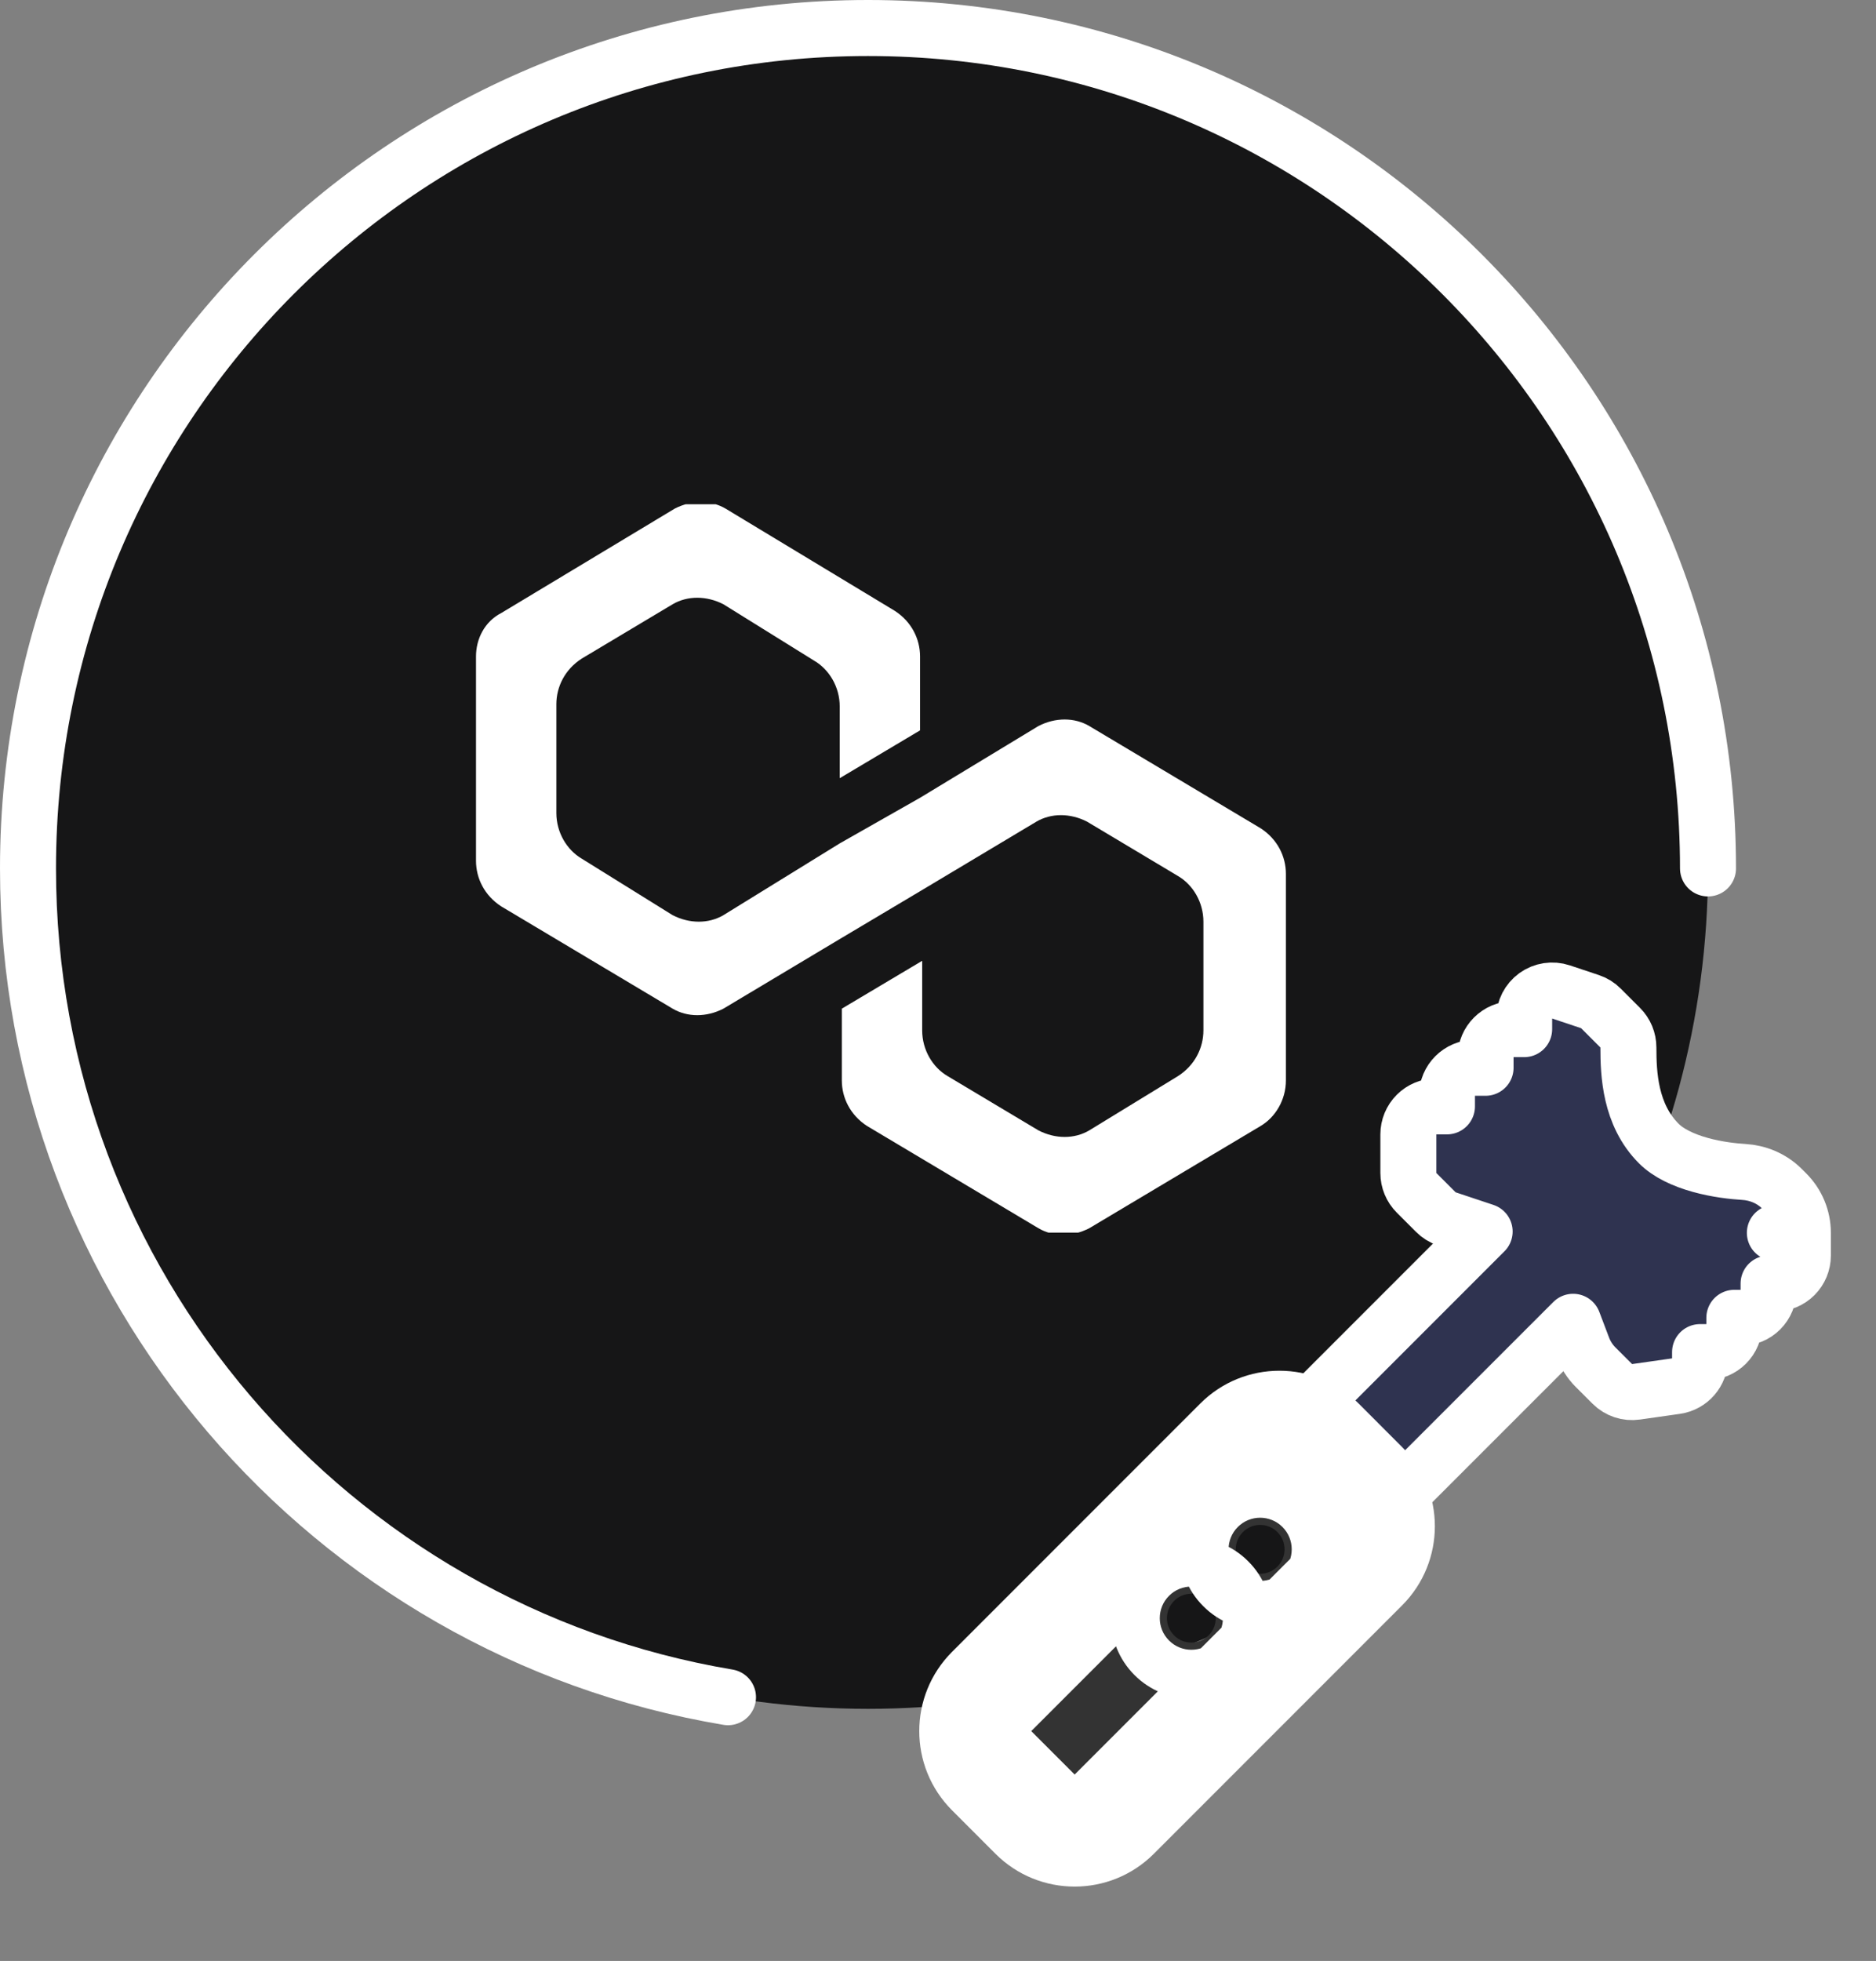 <svg width="67" height="70" viewBox="0 0 67 70" fill="none" xmlns="http://www.w3.org/2000/svg">
<rect x="0" y="0" width="67" height="70" fill="#808080" stroke="none"/>
<circle cx="31" cy="31" r="30" fill="#161617"/>
<path d="M61 31C61 14.431 47.569 1 31 1C14.431 1 1 14.431 1 31C1 45.865 11.811 58.205 26 60.585" stroke="white" stroke-width="2" stroke-linecap="round" stroke-linejoin="round"/>
<path d="M60.717 48.489V48.266L60.941 48.266C61.206 48.266 61.46 48.16 61.648 47.973C61.836 47.785 61.941 47.531 61.941 47.266L61.941 47.042L62.164 47.042C62.43 47.042 62.684 46.937 62.872 46.749C63.059 46.562 63.164 46.307 63.164 46.042L63.164 45.819L63.388 45.819C63.653 45.819 63.908 45.713 64.095 45.526C64.283 45.338 64.388 45.084 64.388 44.819L64.388 44.009L63.388 44.009L64.388 44.009C64.388 43.479 64.177 42.97 63.802 42.595L63.645 42.438C63.263 42.056 62.765 41.864 62.281 41.835C61.91 41.812 61.321 41.75 60.722 41.583C60.11 41.413 59.583 41.161 59.243 40.821C58.211 39.789 58.157 38.326 58.157 37.393C58.157 37.127 58.052 36.873 57.865 36.686L57.175 35.996C57.066 35.886 56.932 35.804 56.785 35.755L55.751 35.41C55.446 35.309 55.111 35.36 54.85 35.547C54.589 35.736 54.434 36.037 54.434 36.359V36.737L54.056 36.737C53.504 36.737 53.056 37.185 53.056 37.737L53.056 38.116L52.677 38.116C52.125 38.116 51.677 38.563 51.677 39.116L51.677 39.494L51.299 39.494C51.034 39.494 50.779 39.6 50.592 39.787C50.404 39.975 50.299 40.229 50.299 40.494L50.299 41.873C50.299 42.138 50.404 42.392 50.592 42.58L51.281 43.269C51.391 43.379 51.525 43.462 51.672 43.511L53.023 43.961L46.288 50.696L45.744 51.24C45.354 51.63 45.354 52.264 45.744 52.654L47.521 54.431C47.912 54.822 48.545 54.822 48.935 54.431L49.479 53.887L56.183 47.184L56.531 48.1C56.631 48.364 56.786 48.605 56.986 48.805L57.583 49.401C57.805 49.623 58.119 49.728 58.431 49.683L59.859 49.48C60.351 49.409 60.717 48.987 60.717 48.489Z" fill="#2F3350" stroke="white" stroke-width="2" stroke-linecap="round" stroke-linejoin="round"/>
<mask id="path-4-outside-1" maskUnits="userSpaceOnUse" x="30.845" y="47.274" width="22.627" height="22.627" fill="black">
<rect fill="white" x="30.845" y="47.274" width="22.627" height="22.627"/>
<path fill-rule="evenodd" clip-rule="evenodd" d="M44.28 51.516C45.061 50.735 46.327 50.735 47.108 51.516L48.659 53.067C49.44 53.848 49.44 55.114 48.659 55.895L39.795 64.76C39.014 65.541 37.748 65.541 36.967 64.76L35.416 63.209C34.635 62.428 34.635 61.162 35.416 60.381L44.28 51.516ZM45.622 55.923C45.281 56.264 44.729 56.264 44.389 55.923C44.048 55.583 44.048 55.031 44.389 54.69C44.729 54.349 45.281 54.349 45.622 54.69C45.962 55.031 45.962 55.583 45.622 55.923ZM41.932 58.38C42.272 58.72 42.824 58.72 43.165 58.38C43.505 58.039 43.505 57.487 43.165 57.147C42.824 56.806 42.272 56.806 41.932 57.147C41.591 57.487 41.591 58.039 41.932 58.38Z"/>
</mask>
<path fill-rule="evenodd" clip-rule="evenodd" d="M44.28 51.516C45.061 50.735 46.327 50.735 47.108 51.516L48.659 53.067C49.44 53.848 49.44 55.114 48.659 55.895L39.795 64.76C39.014 65.541 37.748 65.541 36.967 64.76L35.416 63.209C34.635 62.428 34.635 61.162 35.416 60.381L44.28 51.516ZM45.622 55.923C45.281 56.264 44.729 56.264 44.389 55.923C44.048 55.583 44.048 55.031 44.389 54.69C44.729 54.349 45.281 54.349 45.622 54.69C45.962 55.031 45.962 55.583 45.622 55.923ZM41.932 58.38C42.272 58.72 42.824 58.72 43.165 58.38C43.505 58.039 43.505 57.487 43.165 57.147C42.824 56.806 42.272 56.806 41.932 57.147C41.591 57.487 41.591 58.039 41.932 58.38Z" fill="#333333"/>
<path d="M44.28 51.516L45.694 52.931L44.28 51.516ZM48.659 55.895L50.073 57.31L48.659 55.895ZM39.795 64.76L38.381 63.346L39.795 64.76ZM35.416 60.381L34.002 58.966L35.416 60.381ZM48.523 50.102C46.961 48.54 44.428 48.54 42.866 50.102L45.694 52.931L45.694 52.931L48.523 50.102ZM50.073 51.653L48.523 50.102L45.694 52.931L47.245 54.481L50.073 51.653ZM50.073 57.31C51.636 55.748 51.636 53.215 50.073 51.653L47.245 54.481L47.245 54.481L50.073 57.31ZM41.209 66.174L50.073 57.31L47.245 54.481L38.381 63.346L41.209 66.174ZM35.552 66.174C37.114 67.736 39.647 67.736 41.209 66.174L38.381 63.346L38.381 63.346L35.552 66.174ZM34.002 64.623L35.552 66.174L38.381 63.346L36.83 61.795L34.002 64.623ZM34.002 58.966C32.44 60.529 32.44 63.061 34.002 64.623L36.83 61.795L36.83 61.795L34.002 58.966ZM42.866 50.102L34.002 58.966L36.83 61.795L45.694 52.931L42.866 50.102ZM42.974 57.337C44.096 58.459 45.914 58.459 47.036 57.337L44.207 54.509C44.648 54.068 45.362 54.068 45.803 54.509L42.974 57.337ZM42.974 53.276C41.853 54.397 41.853 56.216 42.974 57.337L45.803 54.509C46.243 54.949 46.243 55.664 45.803 56.104L42.974 53.276ZM47.036 53.276C45.914 52.154 44.096 52.154 42.974 53.276L45.803 56.104C45.362 56.545 44.648 56.545 44.207 56.104L47.036 53.276ZM47.036 57.337C48.157 56.216 48.157 54.397 47.036 53.276L44.207 56.104C43.767 55.664 43.767 54.949 44.207 54.509L47.036 57.337ZM41.751 56.966C42.191 56.525 42.905 56.525 43.346 56.966L40.517 59.794C41.639 60.916 43.458 60.916 44.579 59.794L41.751 56.966ZM41.751 58.561C41.31 58.12 41.31 57.406 41.751 56.966L44.579 59.794C45.701 58.672 45.701 56.854 44.579 55.733L41.751 58.561ZM43.346 58.561C42.905 59.002 42.191 59.002 41.751 58.561L44.579 55.733C43.458 54.611 41.639 54.611 40.517 55.733L43.346 58.561ZM43.346 56.966C43.786 57.406 43.786 58.12 43.346 58.561L40.517 55.733C39.396 56.854 39.396 58.672 40.517 59.794L43.346 56.966Z" fill="white" mask="url(#path-4-outside-1)"/>
<g clip-path="url(#clip0)">
<path d="M38.901 25.916C38.372 25.606 37.693 25.606 37.089 25.916L32.859 28.478L29.99 30.107L25.836 32.669C25.307 32.979 24.628 32.979 24.023 32.669L20.776 30.651C20.247 30.34 19.87 29.719 19.87 29.021V25.14C19.87 24.519 20.172 23.898 20.776 23.51L24.023 21.57C24.552 21.26 25.232 21.26 25.836 21.57L29.083 23.588C29.612 23.898 29.99 24.519 29.99 25.218V27.779L32.859 26.072V23.433C32.859 22.812 32.557 22.191 31.953 21.803L25.912 18.155C25.383 17.845 24.703 17.845 24.099 18.155L17.906 21.881C17.302 22.191 17 22.812 17 23.433V30.728C17 31.349 17.302 31.97 17.906 32.358L24.023 36.006C24.552 36.316 25.232 36.316 25.836 36.006L29.99 33.522L32.859 31.815L37.013 29.331C37.542 29.021 38.221 29.021 38.825 29.331L42.073 31.272C42.602 31.582 42.979 32.203 42.979 32.901V36.782C42.979 37.403 42.677 38.024 42.073 38.412L38.901 40.352C38.372 40.663 37.693 40.663 37.089 40.352L33.841 38.412C33.312 38.102 32.935 37.481 32.935 36.782V34.298L30.065 36.006V38.567C30.065 39.188 30.367 39.809 30.971 40.197L37.089 43.845C37.617 44.155 38.297 44.155 38.901 43.845L45.018 40.197C45.547 39.886 45.925 39.266 45.925 38.567V31.194C45.925 30.573 45.622 29.952 45.018 29.564L38.901 25.916Z" fill="white"/>
</g>
<defs>
<clipPath id="clip0">
<rect width="29" height="26" fill="white" transform="translate(17 18)"/>
</clipPath>
</defs>
</svg>
